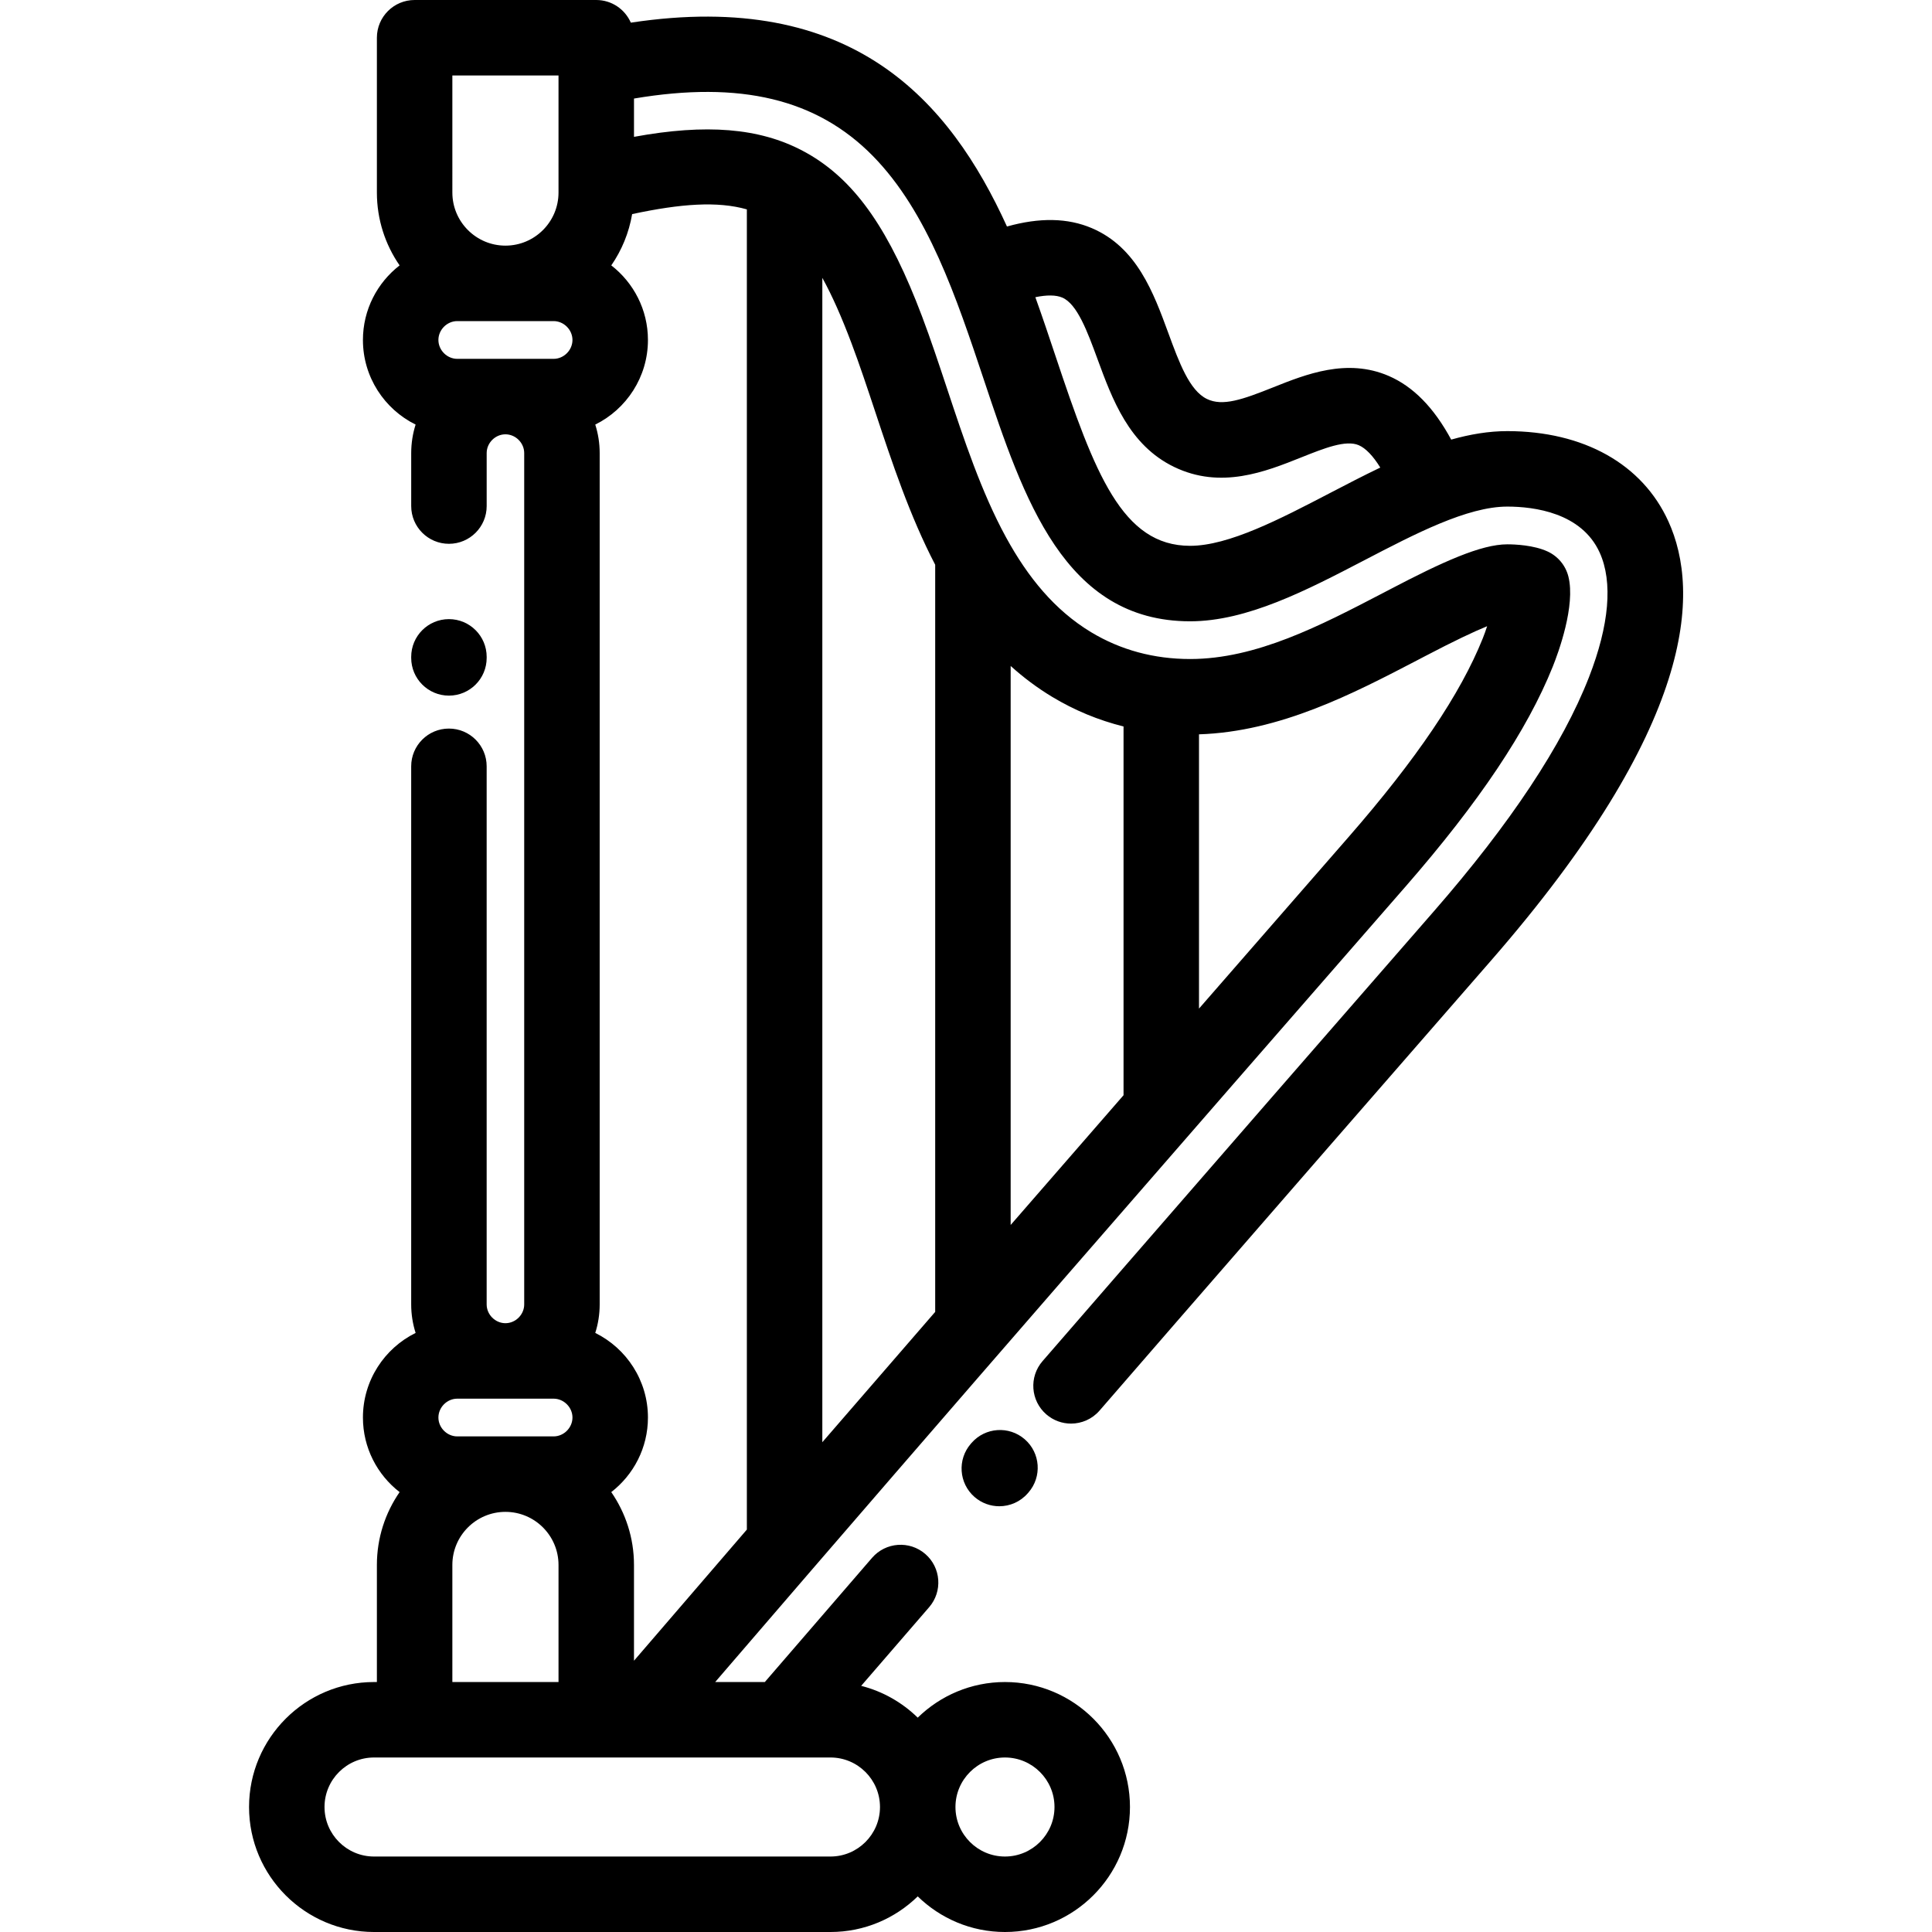 <svg viewBox="-66 0 512 512" xmlns="http://www.w3.org/2000/svg"><path d="m205.57 381.426c-4.168-3.625-10.48-3.191-14.109.977l-.176.203c-3.625 4.168-3.188 10.484.98 14.109 1.895 1.648 4.23 2.457 6.559 2.457 2.793 0 5.57-1.164 7.547-3.438l.18-.203c3.625-4.164 3.184-10.48-.98-14.105zm0 0"/><path d="m376.141 138.172c-6.887-15.176-22.422-23.891-42.629-23.922-.02 0-.039 0-.062 0-4.91 0-9.879.844-14.867 2.25-4.602-8.508-10.066-14.066-16.574-16.879-11.066-4.773-21.906-.441-30.617 3.035-8.145 3.254-13.387 5.086-17.535 3.078-4.645-2.246-7.367-9.656-10.246-17.5-3.902-10.637-8.328-22.695-20.273-27.777-6.379-2.715-13.789-2.859-22.48-.43-15.18-33.312-40.91-62.926-99.68-54.023-1.543-3.531-5.062-6.004-9.164-6.004h-48.133c-5.523 0-10 4.477-10 10v41.031c0 7.16 2.227 13.812 6.02 19.301-5.906 4.578-9.719 11.734-9.719 19.766 0 9.824 5.699 18.336 13.961 22.422-.758 2.383-1.168 4.918-1.168 7.547v14.047c0 5.523 4.477 10 10 10 5.52 0 10-4.477 10-10v-14.047c0-2.691 2.273-4.969 4.969-4.969h.008c2.695.004 4.969 2.277 4.969 4.969v225.621c0 2.695-2.277 4.973-4.973 4.973-2.699 0-4.977-2.277-4.977-4.973v-142.609c0-5.523-4.477-10-10-10s-10 4.477-10 10v142.609c0 2.629.414 5.168 1.172 7.551-8.262 4.082-13.961 12.598-13.961 22.422 0 8.031 3.812 15.188 9.719 19.762-3.793 5.492-6.02 12.141-6.02 19.305v31.027h-.758c-18.262 0-33.121 14.859-33.121 33.125 0 18.262 14.859 33.121 33.121 33.121h120.965c8.988 0 17.148-3.605 23.121-9.438 5.977 5.832 14.133 9.438 23.125 9.438 18.266 0 33.121-14.859 33.121-33.125 0-18.262-14.855-33.121-33.121-33.121-8.988 0-17.148 3.605-23.125 9.438-4.109-4.012-9.25-6.969-14.988-8.426 4.754-5.508 10.762-12.461 18.012-20.844 3.613-4.176 3.156-10.492-1.023-14.105-4.176-3.613-10.492-3.152-14.105 1.023-14.41 16.664-23.926 27.699-28.418 32.914h-13.152l2.629-3.059c59.387-69.078 120.289-138.914 179.184-206.449l1.121-1.281c19.5-22.363 32.266-41.434 39.031-58.305 1.465-3.648 6.086-16.156 4.141-23.875-.738-2.93-2.762-5.367-5.5-6.633-3.688-1.707-8.688-1.898-10.668-1.902-.008 0-.016 0-.023 0-6.926 0-17.074 4.59-31.188 11.988l-1.855.969c-16.461 8.574-33.48 17.438-51.008 17.438-9.594 0-18.426-2.391-26.238-7.105-9.727-5.863-16.824-14.699-22.488-25.035-.035-.07-.074-.137-.113-.203-6.48-11.895-11.078-25.758-15.594-39.375-2.215-6.668-4.301-12.965-6.621-19.105-8.52-22.547-17.285-35.273-29.316-42.555-.742-.449-1.5-.871-2.262-1.277-.035-.02-.07-.039-.109-.059-11.434-6.027-25.5-7.18-44.641-3.668v-10.148c28.23-4.77 48.473.129 63.289 15.203 14.59 14.852 22.148 37.504 29.461 59.41 10.488 31.426 21.332 63.922 54.633 63.922 15.105 0 30.93-8.246 46.234-16.215 13.387-6.973 27.227-14.184 37.82-14.184h.031c7.07.012 19.648 1.605 24.449 12.188 3.535 7.789 2.547 19.227-2.855 33.074-6.977 17.875-20.816 38.75-41.133 62.043-29.258 33.551-57.293 65.754-83.32 95.719l-20.34 23.438c-3.621 4.172-3.172 10.488 1 14.109 1.895 1.641 4.227 2.445 6.551 2.445 2.797 0 5.578-1.168 7.555-3.445l20.336-23.438c26.02-29.945 54.043-62.141 83.293-95.684 54.371-62.344 55.637-97.777 47.125-116.527zm-295.43-43.074h-12.746c-.008 0-.016 0-.02 0-.008 0-.012 0-.02 0h-12.742c-2.711 0-5-2.293-5-5.004 0-2.707 2.289-5 5-5h25.527c2.707 0 5 2.293 5 5.004-.004 2.711-2.293 5-5 5zm-26.832-75.098h28.133v28.68.055 2.297c0 7.754-6.312 14.062-14.066 14.062-7.754 0-14.066-6.309-14.066-14.062zm26.832 360.66h-25.527c-2.711 0-5-2.293-5-5 0-2.711 2.289-5 5-5h25.527c2.707 0 5 2.289 5 5-.004 2.711-2.293 5-5 5zm-26.832 34.066c0-7.754 6.305-14.062 14.059-14.066h.02c7.75.004 14.055 6.312 14.055 14.066v31.027h-28.133zm146.449 51.027c7.238 0 13.125 5.887 13.125 13.121 0 7.238-5.887 13.125-13.125 13.125-7.23 0-13.117-5.883-13.121-13.117v-.004c0-.004 0-.008 0-.008.004-7.234 5.891-13.117 13.121-13.117zm-33.121 13.117v.004.008c-.004 7.23-5.891 13.117-13.121 13.117h-120.965c-7.234 0-13.121-5.887-13.121-13.125s5.887-13.121 13.121-13.121h120.965c7.234 0 13.117 5.883 13.121 13.117zm142.434-303.926 1.898-.992c7.918-4.148 13.137-6.598 16.566-7.996-.371 1.145-.77 2.262-1.172 3.262-5.918 14.75-17.543 31.957-35.543 52.598l-1.121 1.285c-12.754 14.625-25.613 29.375-38.52 44.184v-72.68c21.477-.695 40.785-10.75 57.891-19.66zm-96.816 9.723c5.938 3.578 12.266 6.195 18.926 7.855v97.723c-9.957 11.434-19.926 22.891-29.914 34.383v-148.141c3.332 3.004 6.973 5.758 10.988 8.18zm-53.195-93.777c2.176 5.758 4.199 11.863 6.348 18.332 4.414 13.316 9.121 27.492 15.859 40.445v197.996c-9.98 11.508-19.953 23.02-29.91 34.535v-308.566c2.629 4.754 5.137 10.461 7.703 17.258zm-27.703-35.402v349.867c-6.992 8.109-29.914 34.754-29.914 34.754v-25.383c0-7.164-2.227-13.812-6.02-19.305 5.906-4.578 9.719-11.73 9.719-19.762 0-9.824-5.699-18.336-13.961-22.422.758-2.383 1.172-4.918 1.172-7.551v-225.621c0-2.629-.414-5.164-1.172-7.547 8.262-4.086 13.961-12.602 13.961-22.426 0-8.031-3.812-15.184-9.715-19.762 2.762-3.996 4.684-8.613 5.527-13.594 12.977-2.777 22.656-3.453 30.402-1.25zm154.465 75.207c-13.172 6.859-26.789 13.953-36.996 13.953-17.98 0-25.262-19.098-35.66-50.254-1.684-5.047-3.441-10.305-5.355-15.633 3.023-.629 5.461-.613 7.129.098 3.98 1.695 6.699 9.102 9.328 16.266 3.934 10.711 8.387 22.852 20.316 28.617 12.387 5.988 24.184 1.273 33.66-2.512 6.086-2.43 11.836-4.727 15.27-3.246 1.852.801 3.797 2.836 5.707 5.926-4.492 2.152-8.969 4.477-13.398 6.785zm0 0"/><path d="m52.973 184.348c5.52 0 10-4.48 10-10v-.273c0-5.52-4.48-10-10-10-5.523 0-10 4.48-10 10v.273c0 5.52 4.477 10 10 10zm0 0"/></svg>